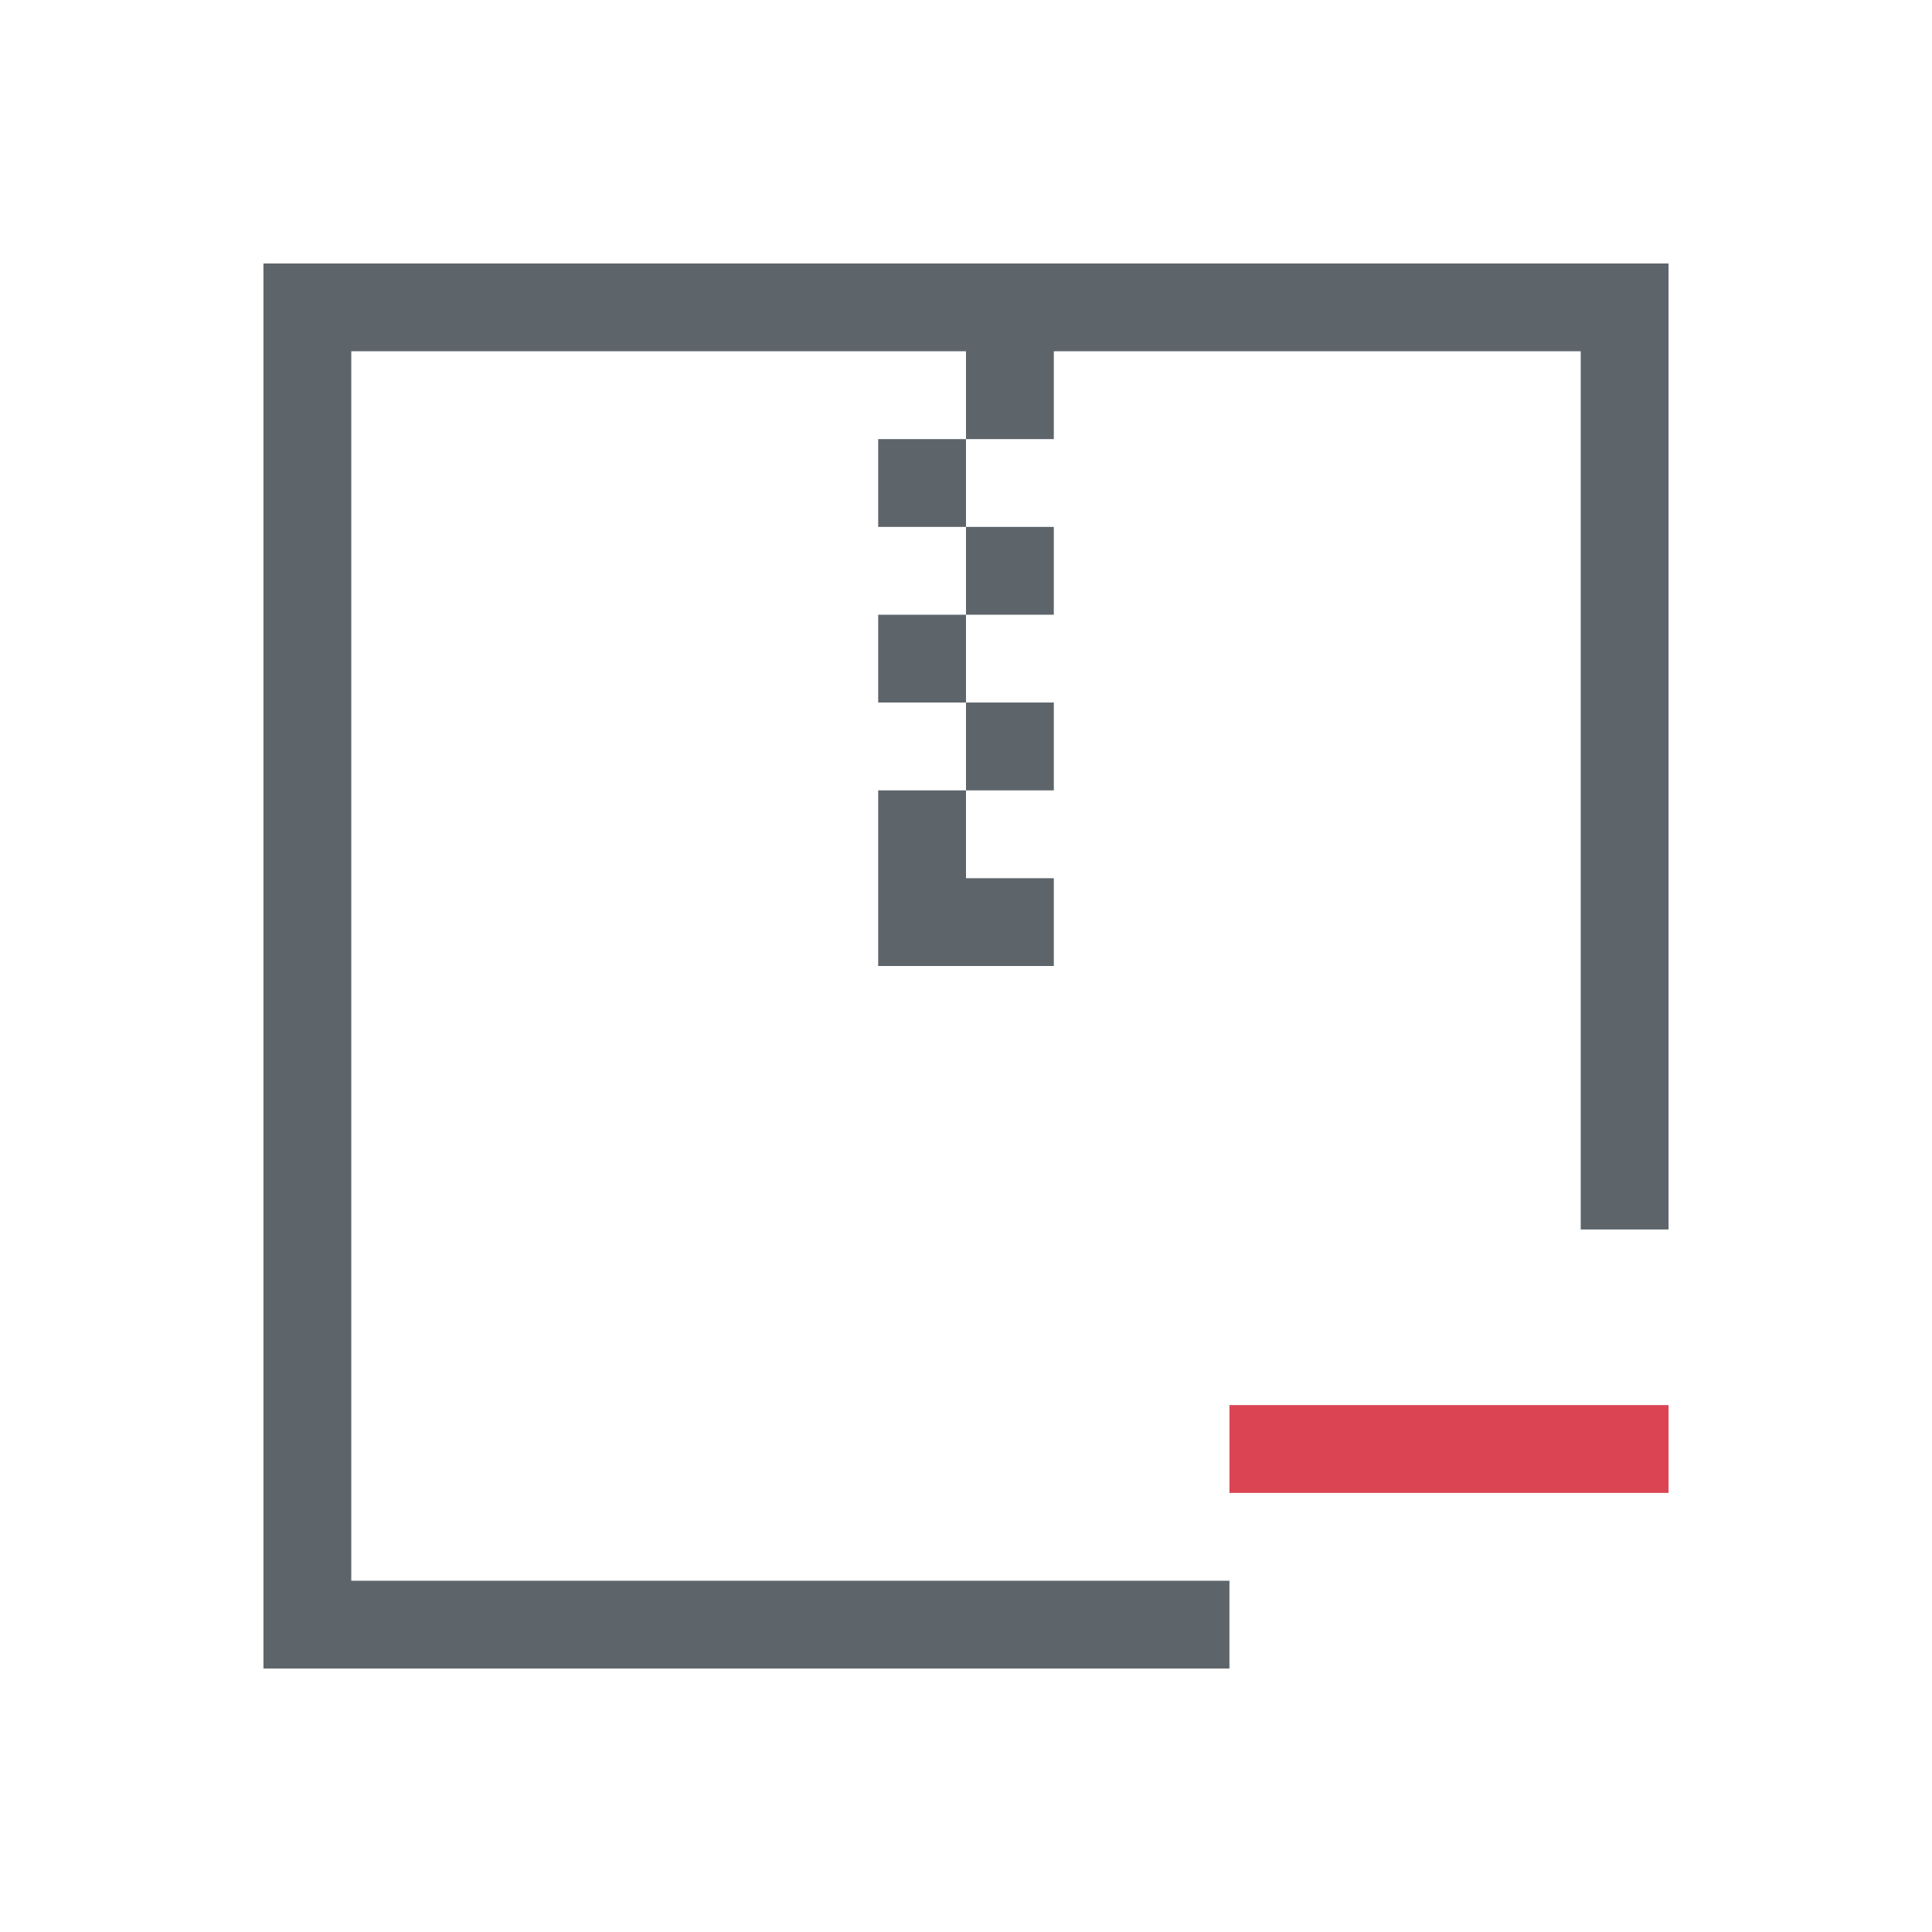 <svg viewBox="0 0 22 22" xmlns="http://www.w3.org/2000/svg"><path d="M3 3v16h11v-1H4V4h7v1h1V4h6v10h1V3zm8 2h-1v1h1zm0 1v1h1V6zm0 1h-1v1h1zm0 1v1h1V8zm0 1h-1v2h2v-1h-1z" fill="currentColor" color="#5d656b"/><path d="M14 16h5v1h-5z" fill="currentColor" color="#da4453"/></svg>